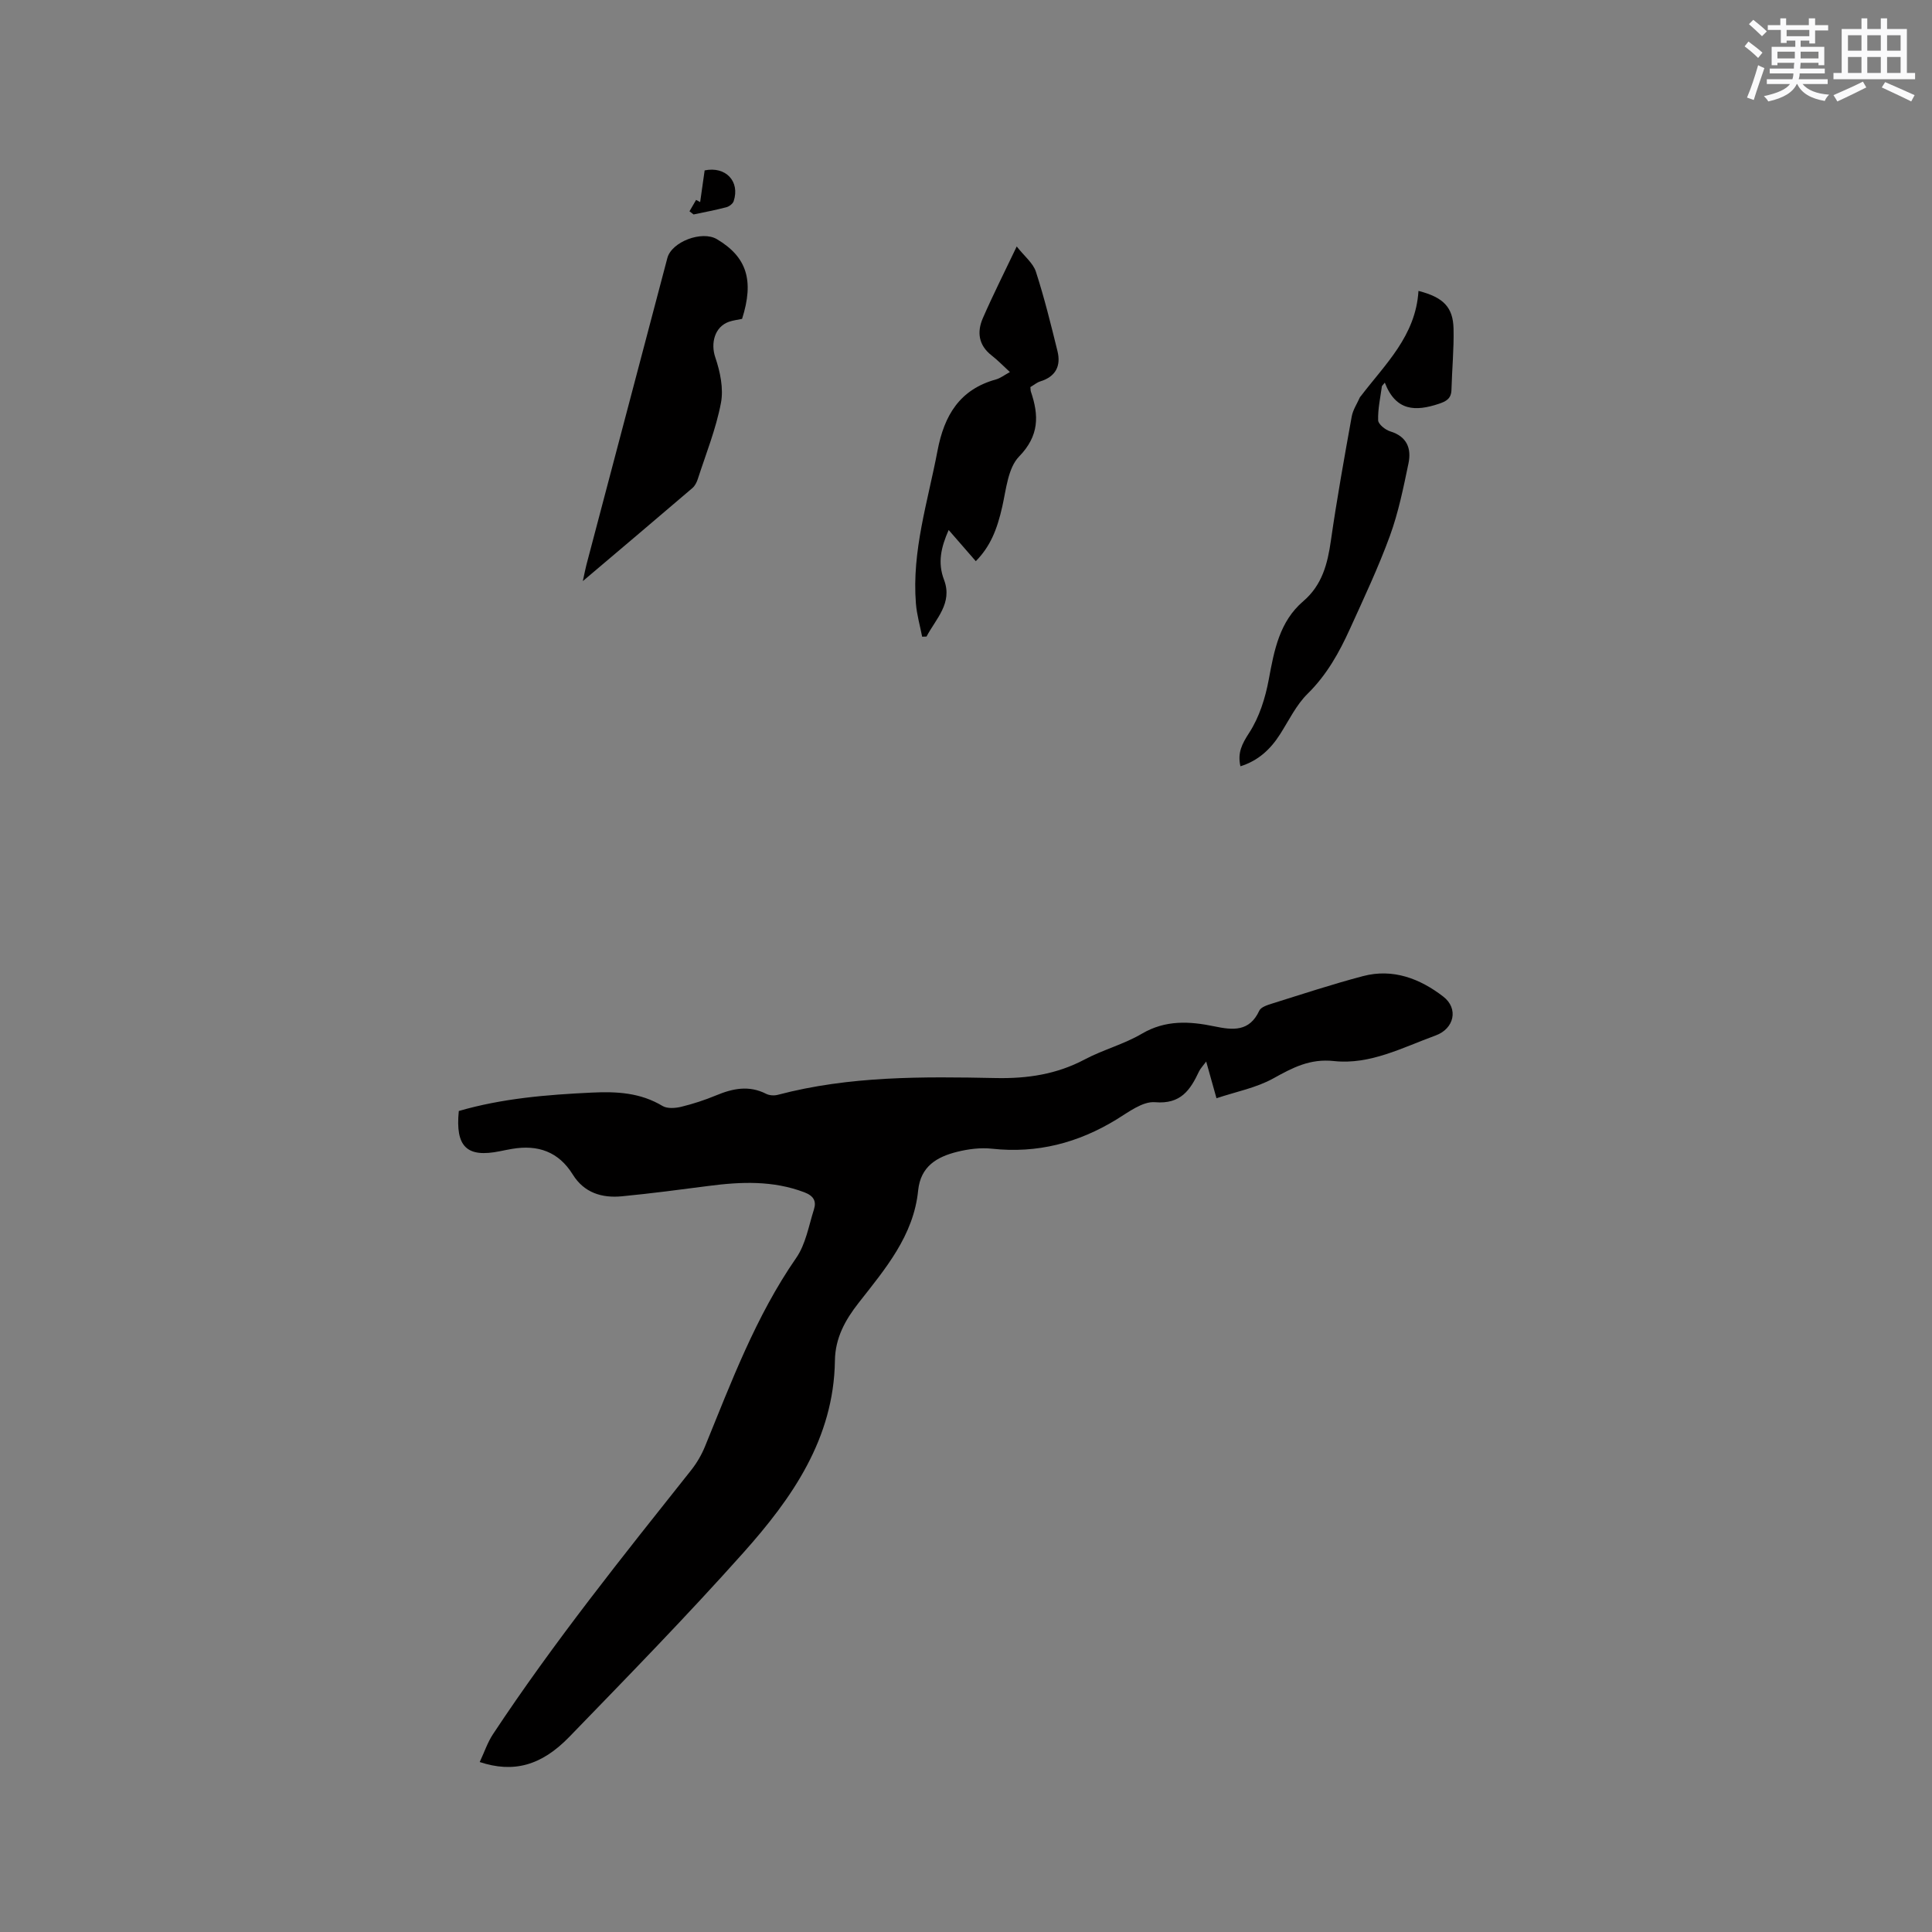 <svg enable-background="new 0 0 400 400" viewBox="0 0 400 400" xmlns="http://www.w3.org/2000/svg"><rect x="0" y="0" width="400" height="400" fill="#808080" stroke="none"/><g fill="#010000"><path d="m99.32 364.81c.98-2.09 1.63-4.08 2.75-5.77 12.58-19.03 26.85-36.81 41.02-54.65 1.16-1.47 2.15-3.15 2.86-4.89 5.48-13.42 10.54-27 18.9-39.07 1.97-2.84 2.59-6.64 3.67-10.04.55-1.73-.09-2.82-2.02-3.55-6.49-2.45-13.08-2.18-19.75-1.31-5.99.78-11.98 1.57-17.99 2.15-4.14.4-7.82-.72-10.17-4.5-2.94-4.75-7.23-6.22-12.55-5.32-.84.14-1.67.31-2.5.48-6.89 1.41-9.29-.9-8.55-8.32 8.98-2.61 18.21-3.37 27.53-3.81 5.19-.25 10.06.01 14.65 2.77.99.59 2.65.46 3.87.17 2.46-.6 4.9-1.4 7.24-2.37 3.44-1.43 6.79-2.12 10.33-.32.68.35 1.68.41 2.43.21 14.84-3.92 30.01-3.78 45.16-3.47 6.51.13 12.55-.77 18.35-3.84 3.82-2.03 8.14-3.15 11.86-5.34 4.91-2.89 9.9-2.59 15.03-1.52 3.84.8 7.25 1.13 9.28-3.25.35-.75 1.69-1.17 2.65-1.47 6.26-1.96 12.5-4.02 18.84-5.69 6.2-1.63 11.79.53 16.6 4.24 3.24 2.5 2.24 6.66-1.57 8.05-6.84 2.49-13.57 6.11-21.05 5.3-4.99-.54-8.56 1.37-12.58 3.6-3.5 1.94-7.64 2.73-11.75 4.1-.79-2.81-1.4-4.99-2.13-7.6-.67.91-1.19 1.43-1.48 2.04-1.82 3.86-3.77 6.83-9.12 6.38-2.55-.21-5.47 2.04-7.98 3.58-7.95 4.86-16.42 7.06-25.75 6.05-2.37-.26-4.9.06-7.23.64-4.17 1.04-7.57 2.98-8.08 8.02-.94 9.35-6.81 16.22-12.28 23.2-2.83 3.6-4.89 7.33-4.95 12.02-.23 16.15-8.88 28.48-18.98 39.79-11.64 13.04-23.87 25.57-36.04 38.13-5.8 5.97-11.57 7.48-18.52 5.18z"/><path d="m153.64 66.02c-.87.19-1.83.29-2.72.6-2.99 1.05-3.81 4.48-2.83 7.36 1.01 2.97 1.75 6.47 1.17 9.46-1.02 5.36-3.1 10.52-4.79 15.74-.22.68-.59 1.42-1.12 1.87-7.31 6.25-14.65 12.46-22.68 19.26.37-1.7.53-2.56.75-3.4 5.58-21.17 11.16-42.33 16.75-63.49.89-3.37 7.16-5.74 10.26-3.9 6.19 3.68 7.74 8.53 5.21 16.5z"/><path d="m293.68 60.23c5.16 1.32 7.15 3.37 7.26 7.8.1 4.22-.32 8.44-.43 12.67-.05 1.83-1.06 2.39-2.66 2.92-4.75 1.57-8.85 1.56-11.14-4.4-.2.24-.4.48-.6.72-.31 2.36-.86 4.73-.78 7.08.03.81 1.48 1.98 2.5 2.29 3.48 1.06 4.42 3.56 3.78 6.63-1.05 5.05-2.08 10.16-3.84 14.99-2.39 6.55-5.38 12.88-8.26 19.23-2.23 4.92-4.81 9.56-8.77 13.46-2.36 2.32-3.88 5.51-5.69 8.36-1.99 3.13-4.52 5.51-8.23 6.67-.64-2.78.31-4.62 1.81-6.93 2.1-3.23 3.35-7.23 4.06-11.07 1.12-6.03 2.21-11.95 7.13-16.17 3.92-3.35 5.04-7.74 5.73-12.57 1.23-8.59 2.77-17.14 4.31-25.68.25-1.38 1.11-2.65 1.69-3.97.04-.09.13-.16.2-.25 5.02-6.6 11.36-12.45 11.93-21.78z"/><path d="m213.33 80.14c.05.51.03.73.1.93 1.68 4.93 1.76 9.13-2.44 13.45-2.29 2.36-2.67 6.75-3.47 10.32-1.1 4.9-2.52 8.32-5.49 11.35-1.79-2.06-3.57-4.11-5.62-6.46-1.59 3.61-2.31 6.77-.96 10.31 1.84 4.86-1.7 8.07-3.62 11.75-.3.01-.61.02-.91.03-.44-2.29-1.11-4.56-1.29-6.87-.87-10.87 2.48-21.14 4.47-31.63 1.4-7.35 4.59-12.69 12.13-14.77.89-.25 1.67-.87 2.86-1.52-1.37-1.26-2.51-2.45-3.81-3.46-2.7-2.11-3.03-4.84-1.8-7.68 2.06-4.74 4.4-9.36 7.02-14.86 1.59 2.03 3.39 3.43 3.97 5.22 1.75 5.4 3.11 10.93 4.47 16.45.76 3.08-.38 5.29-3.58 6.27-.69.22-1.28.73-2.03 1.17z"/><path d="m142.75 43.75c.46-.79.91-1.58 1.37-2.36.28.15.56.3.84.45.31-2.19.62-4.38.93-6.56 4.35-.9 7.36 2.26 6.01 6.37-.18.54-.94 1.11-1.53 1.26-2.23.59-4.51 1.01-6.77 1.49-.28-.22-.57-.44-.85-.65z"/></g><path d="m361.2 9.6.8-1c.9.7 1.9 1.4 2.9 2.3l-.9 1.1c-1-1-2-1.8-2.8-2.4zm.5 10.6c.9-2.1 1.6-4.3 2.3-6.7.4.2.8.4 1.3.6-.7 2.1-1.5 4.3-2.2 6.6zm.4-15.2.9-.9c1 .8 2 1.6 2.8 2.4l-1 1c-.9-.9-1.8-1.7-2.7-2.5zm12.5-1.2h1.2v1.4h2.7v1.1h-2.7v2.7h-1.2v-.6h-1.8v1.3h4.9v3.8h-1.2v-.5h-3.7c0 .4-.1.9-.1 1.2h5.1v1h-5.2c0 .5-.1.9-.2 1.2h6v1h-5.2c1.1 1.3 2.9 2 5.5 2.2-.4.4-.7.8-.9 1.3-2.9-.5-4.8-1.6-5.7-3.5h-.1c-.8 1.7-2.7 2.9-5.9 3.6-.2-.4-.6-.8-.9-1.1 2.8-.6 4.6-1.4 5.4-2.5h-4.8v-1h5.3c.1-.3.2-.7.2-1.2h-4.9v-1h5c0-.4 0-.8.1-1.2h-3.5v.5h-1.2v-3.8h4.9v-1.3h-1.8v.5h-1.2v-2.7h-2.7v-1h2.6v-1.4h1.2v1.4h4.7v-1.4zm-6.6 8.3h3.6c0-.4 0-.9 0-1.4h-3.6zm1.9-4.6h4.7v-1.3h-4.7zm6.6 3.2h-3.7v1.4h3.7z" fill="#fafafb"/><path d="m385.3 3.8h1.3v2.2h2.8v-2.2h1.3v2.2h4.1v9.1h1.7v1.3h-16.9v-1.3h1.7v-9.1h4.1v-2.2zm.4 13.1.7 1.2c-1.8.9-3.8 1.9-6 2.9-.2-.4-.5-.8-.8-1.3 2.3-1 4.3-1.9 6.1-2.8zm-3.1-6.4h2.8v-3.2h-2.8zm0 4.6h2.8v-3.3h-2.8zm4-4.6h2.8v-3.2h-2.8zm0 4.6h2.8v-3.3h-2.8zm3.7 1.9c2.1.9 4.1 1.8 6.1 2.7l-.7 1.3c-2.2-1.1-4.2-2-6.1-2.9zm3.2-9.7h-2.8v3.2h2.8zm-2.8 7.8h2.8v-3.3h-2.8z" fill="#fafafb"/></svg>